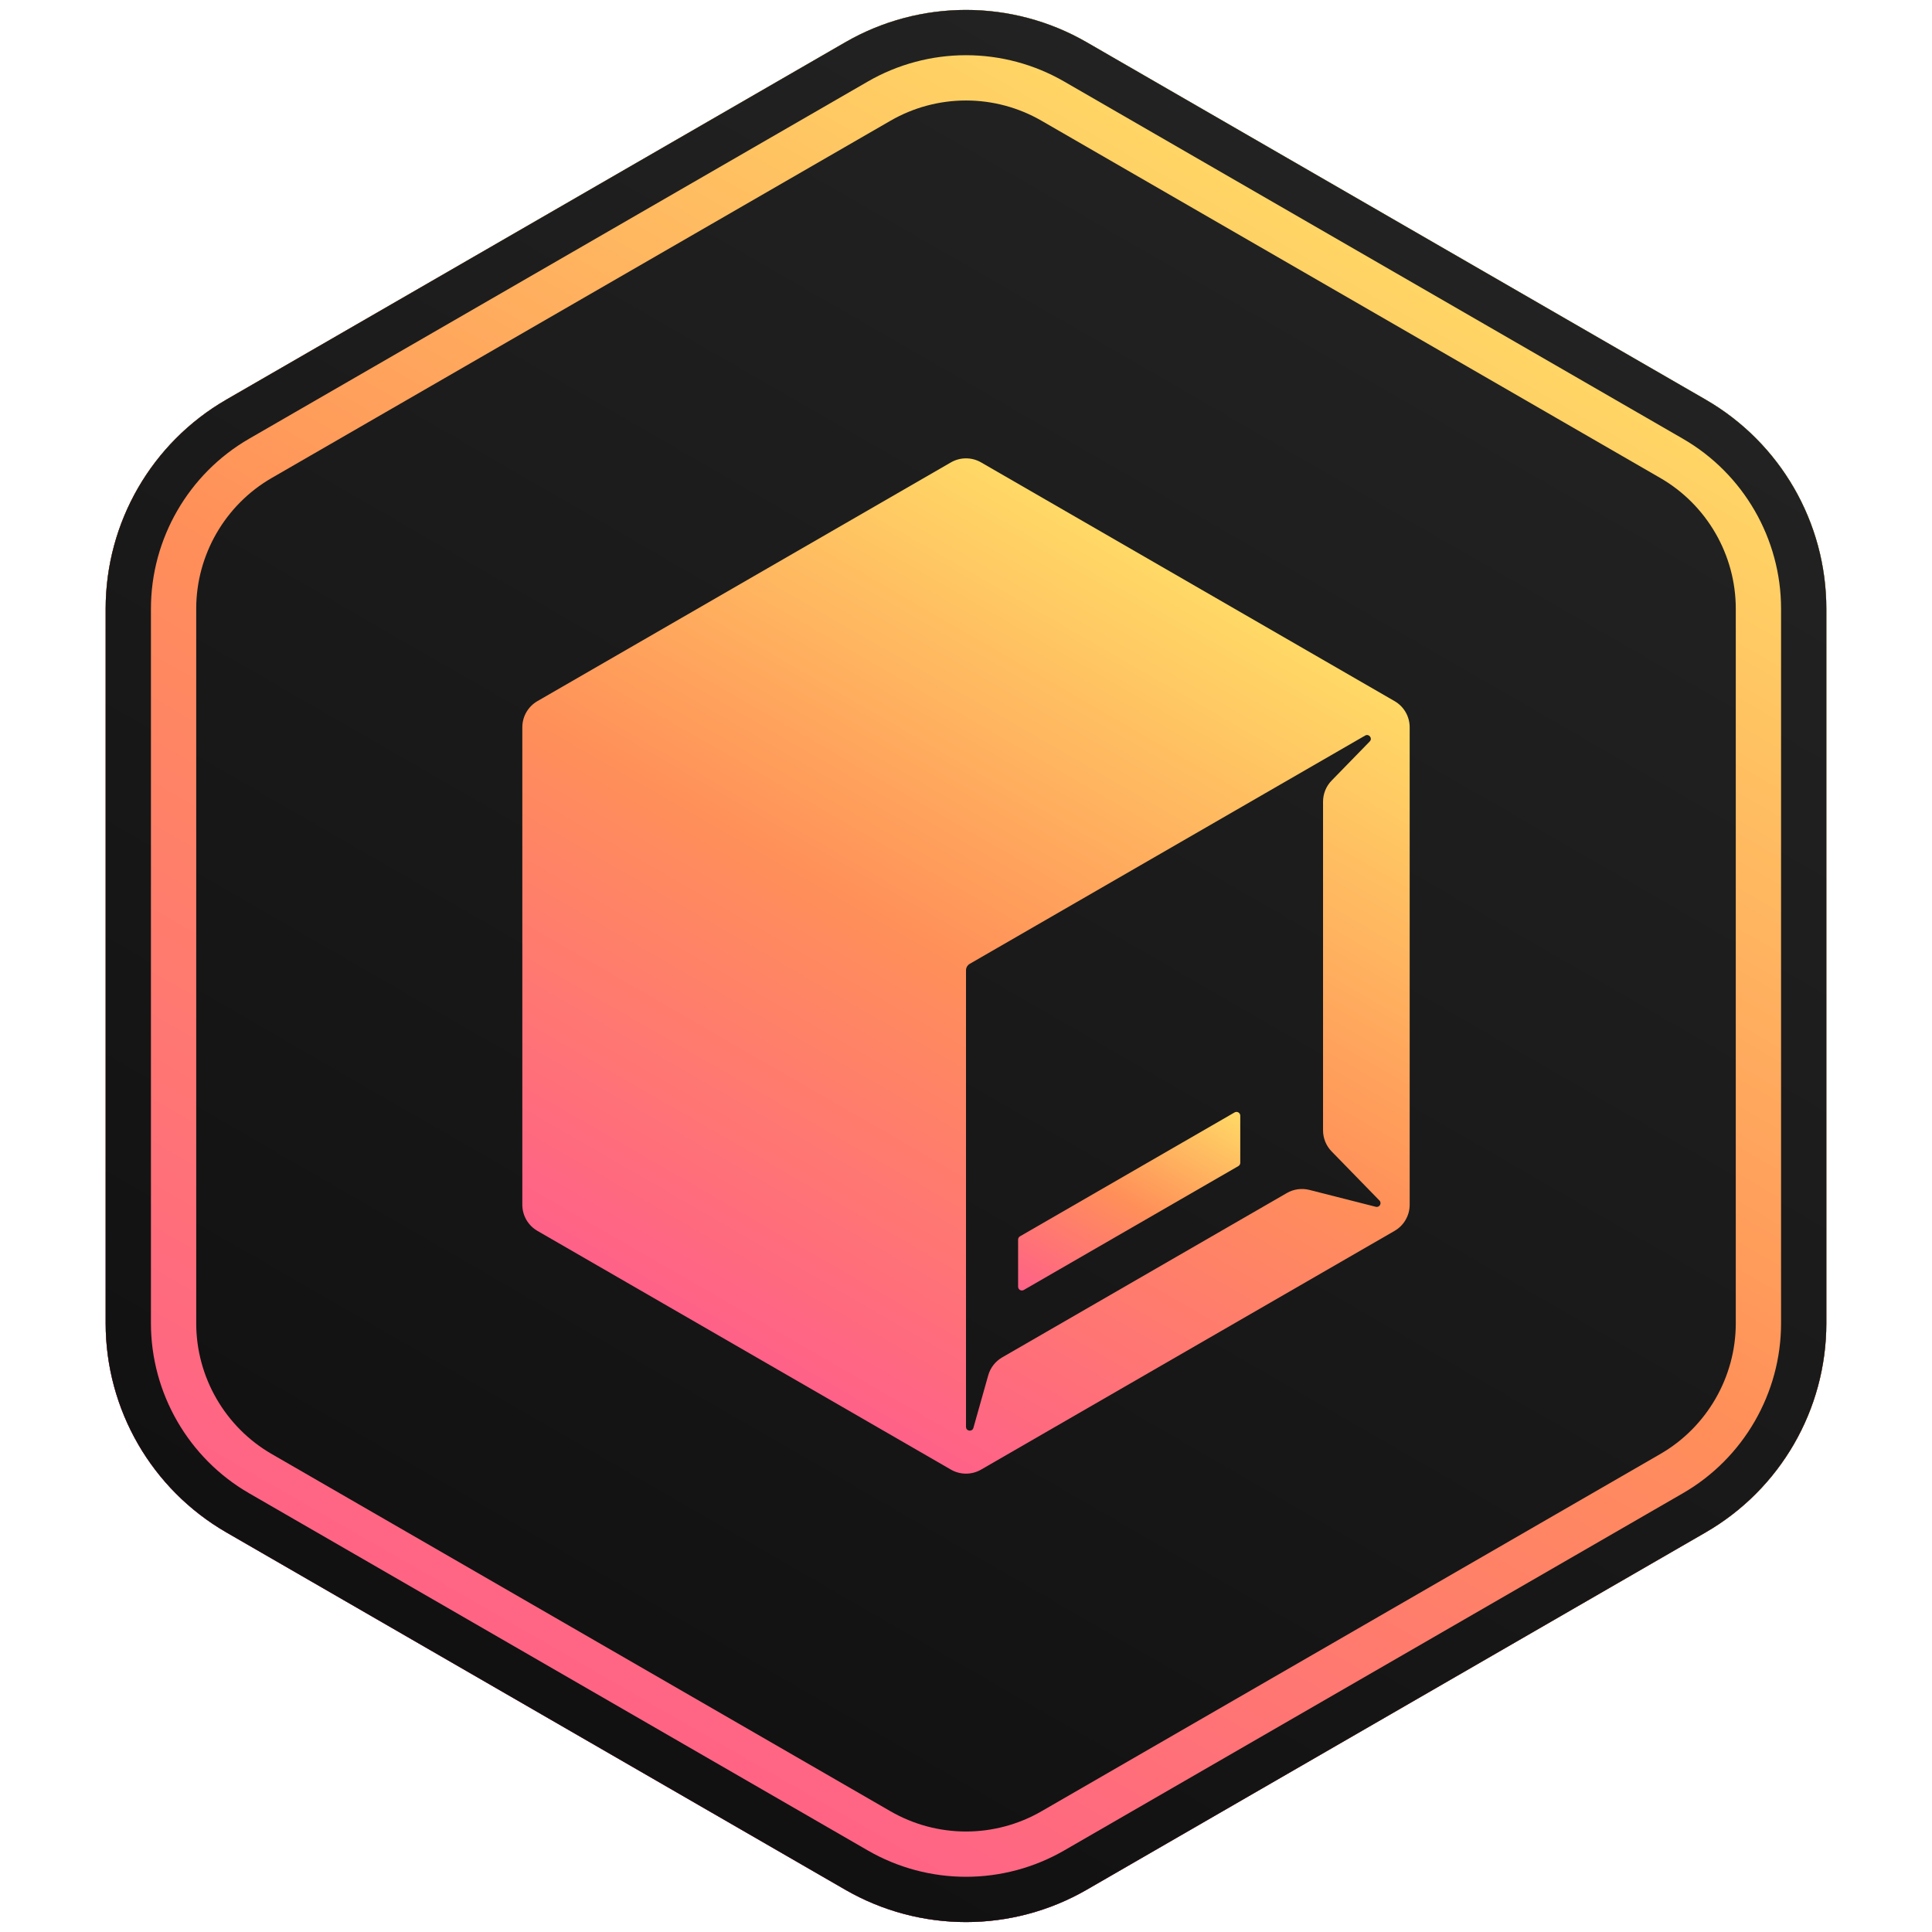 <?xml version="1.0" encoding="UTF-8"?><svg id="a" xmlns="http://www.w3.org/2000/svg" xmlns:xlink="http://www.w3.org/1999/xlink" viewBox="0 0 512 512"><defs><linearGradient id="b" x1="370" y1="58.546" x2="142" y2="453.454" gradientUnits="userSpaceOnUse"><stop offset="0" stop-color="#222"/><stop offset="1" stop-color="#111"/></linearGradient><linearGradient id="c" x1="370" y1="58.546" x2="142" y2="453.454" gradientUnits="userSpaceOnUse"><stop offset="0" stop-color="#ffd966"/><stop offset=".5" stop-color="#ff9059"/><stop offset="1" stop-color="#ff6188"/></linearGradient><linearGradient id="d" x1="370" y1="58.546" x2="142" y2="453.454" gradientUnits="userSpaceOnUse"><stop offset="0" stop-color="#222"/><stop offset="1" stop-color="#111"/></linearGradient><linearGradient id="e" x1="316.669" y1="288.152" x2="281.823" y2="348.507" xlink:href="#c"/><linearGradient id="f" x1="314.79" y1="154.173" x2="197.21" y2="357.827" xlink:href="#c"/></defs><path d="m484,350.685v-189.371c0-22.865-12.198-43.993-32-55.426L288,11.203C268.198-.229,243.802-.229,224,11.203L60,105.889c-19.802,11.432-32,32.561-32,55.426v189.371c0,22.865,12.198,43.993,32,55.426l164,94.685c19.802,11.432,44.198,11.432,64,0l164-94.685c19.802-11.432,32-32.561,32-55.426Z" fill="url(#b)" stroke-width="0"/><path d="m256,26.629c7.012,0,13.928,1.853,20,5.359l164,94.685c12.336,7.123,20,20.396,20,34.641v189.371c0,14.245-7.664,27.519-20,34.641l-164,94.685c-6.072,3.506-12.988,5.359-20,5.359s-13.928-1.853-20-5.359l-164-94.685c-12.336-7.123-20-20.396-20-34.641v-189.371c0-14.245,7.664-27.518,20-34.641L236,31.988c6.072-3.506,12.988-5.359,20-5.359m0-24c-11.05,0-22.099,2.858-32,8.574L60,105.889c-19.802,11.432-32,32.561-32,55.426v189.371c0,22.865,12.198,43.993,32,55.426l164,94.685c9.901,5.716,20.95,8.574,32,8.574s22.099-2.858,32-8.574l164-94.685c19.802-11.433,32-32.561,32-55.426v-189.371c0-22.865-12.198-43.993-32-55.426L288,11.203c-9.901-5.716-20.95-8.574-32-8.574h0Z" fill="url(#c)" stroke-width="0"/><path d="m256,14.629c9.115,0,18.106,2.409,26,6.967l164,94.685c16.037,9.259,26,26.515,26,45.033v189.371c0,18.518-9.963,35.774-26,45.033l-164,94.685c-7.894,4.558-16.885,6.967-26,6.967s-18.106-2.409-26-6.967l-164-94.685c-16.037-9.259-26-26.515-26-45.033v-189.371c0-18.518,9.963-35.774,26-45.033L230,21.596c7.894-4.558,16.885-6.967,26-6.967m0-12c-11.05,0-22.099,2.858-32,8.574L60,105.889c-19.802,11.433-32,32.561-32,55.426v189.371c0,22.865,12.198,43.993,32,55.426l164,94.685c9.901,5.716,20.95,8.574,32,8.574s22.099-2.858,32-8.574l164-94.685c19.802-11.433,32-32.561,32-55.426v-189.371c0-22.865-12.198-43.993-32-55.426L288,11.203c-9.901-5.716-20.95-8.574-32-8.574h0Z" fill="url(#d)" stroke-width="0"/><path d="m327.183,294.8l-56.874,32.836c-.309.179-.5.509-.5.866v12.492c0,.77.833,1.251,1.5.866l56.874-32.836c.309-.179.5-.509.5-.866v-12.492c0-.77-.833-1.251-1.5-.866Z" fill="url(#e)" stroke-width="0"/><path d="m369.579,185.806l-109.579-63.266c-2.475-1.429-5.525-1.429-8,0l-109.579,63.266c-2.475,1.429-4,4.07-4,6.928v126.531c0,2.858,1.525,5.499,4,6.928l109.579,63.266c2.475,1.429,5.525,1.429,8,0l109.579-63.266c2.475-1.429,4-4.07,4-6.928v-126.531c0-2.858-1.525-5.499-4-6.928Zm-4.978,134.006l-17.6-4.473c-2.022-.514-4.164-.218-5.971.825l-75.442,43.557c-1.806,1.043-3.134,2.75-3.7,4.758l-3.926,13.93c-.315,1.118-1.962.89-1.962-.271v-120.983c0-.715.381-1.375,1-1.732l93.62-54.051,11.155-6.44c1.006-.581,2.027.732,1.216,1.564l-10.1,10.365c-1.456,1.494-2.271,3.497-2.271,5.583v87.113c0,2.086.815,4.089,2.271,5.583l12.674,13.005c.705.723.016,1.916-.962,1.667Z" fill="url(#f)" stroke-width="0"/></svg>